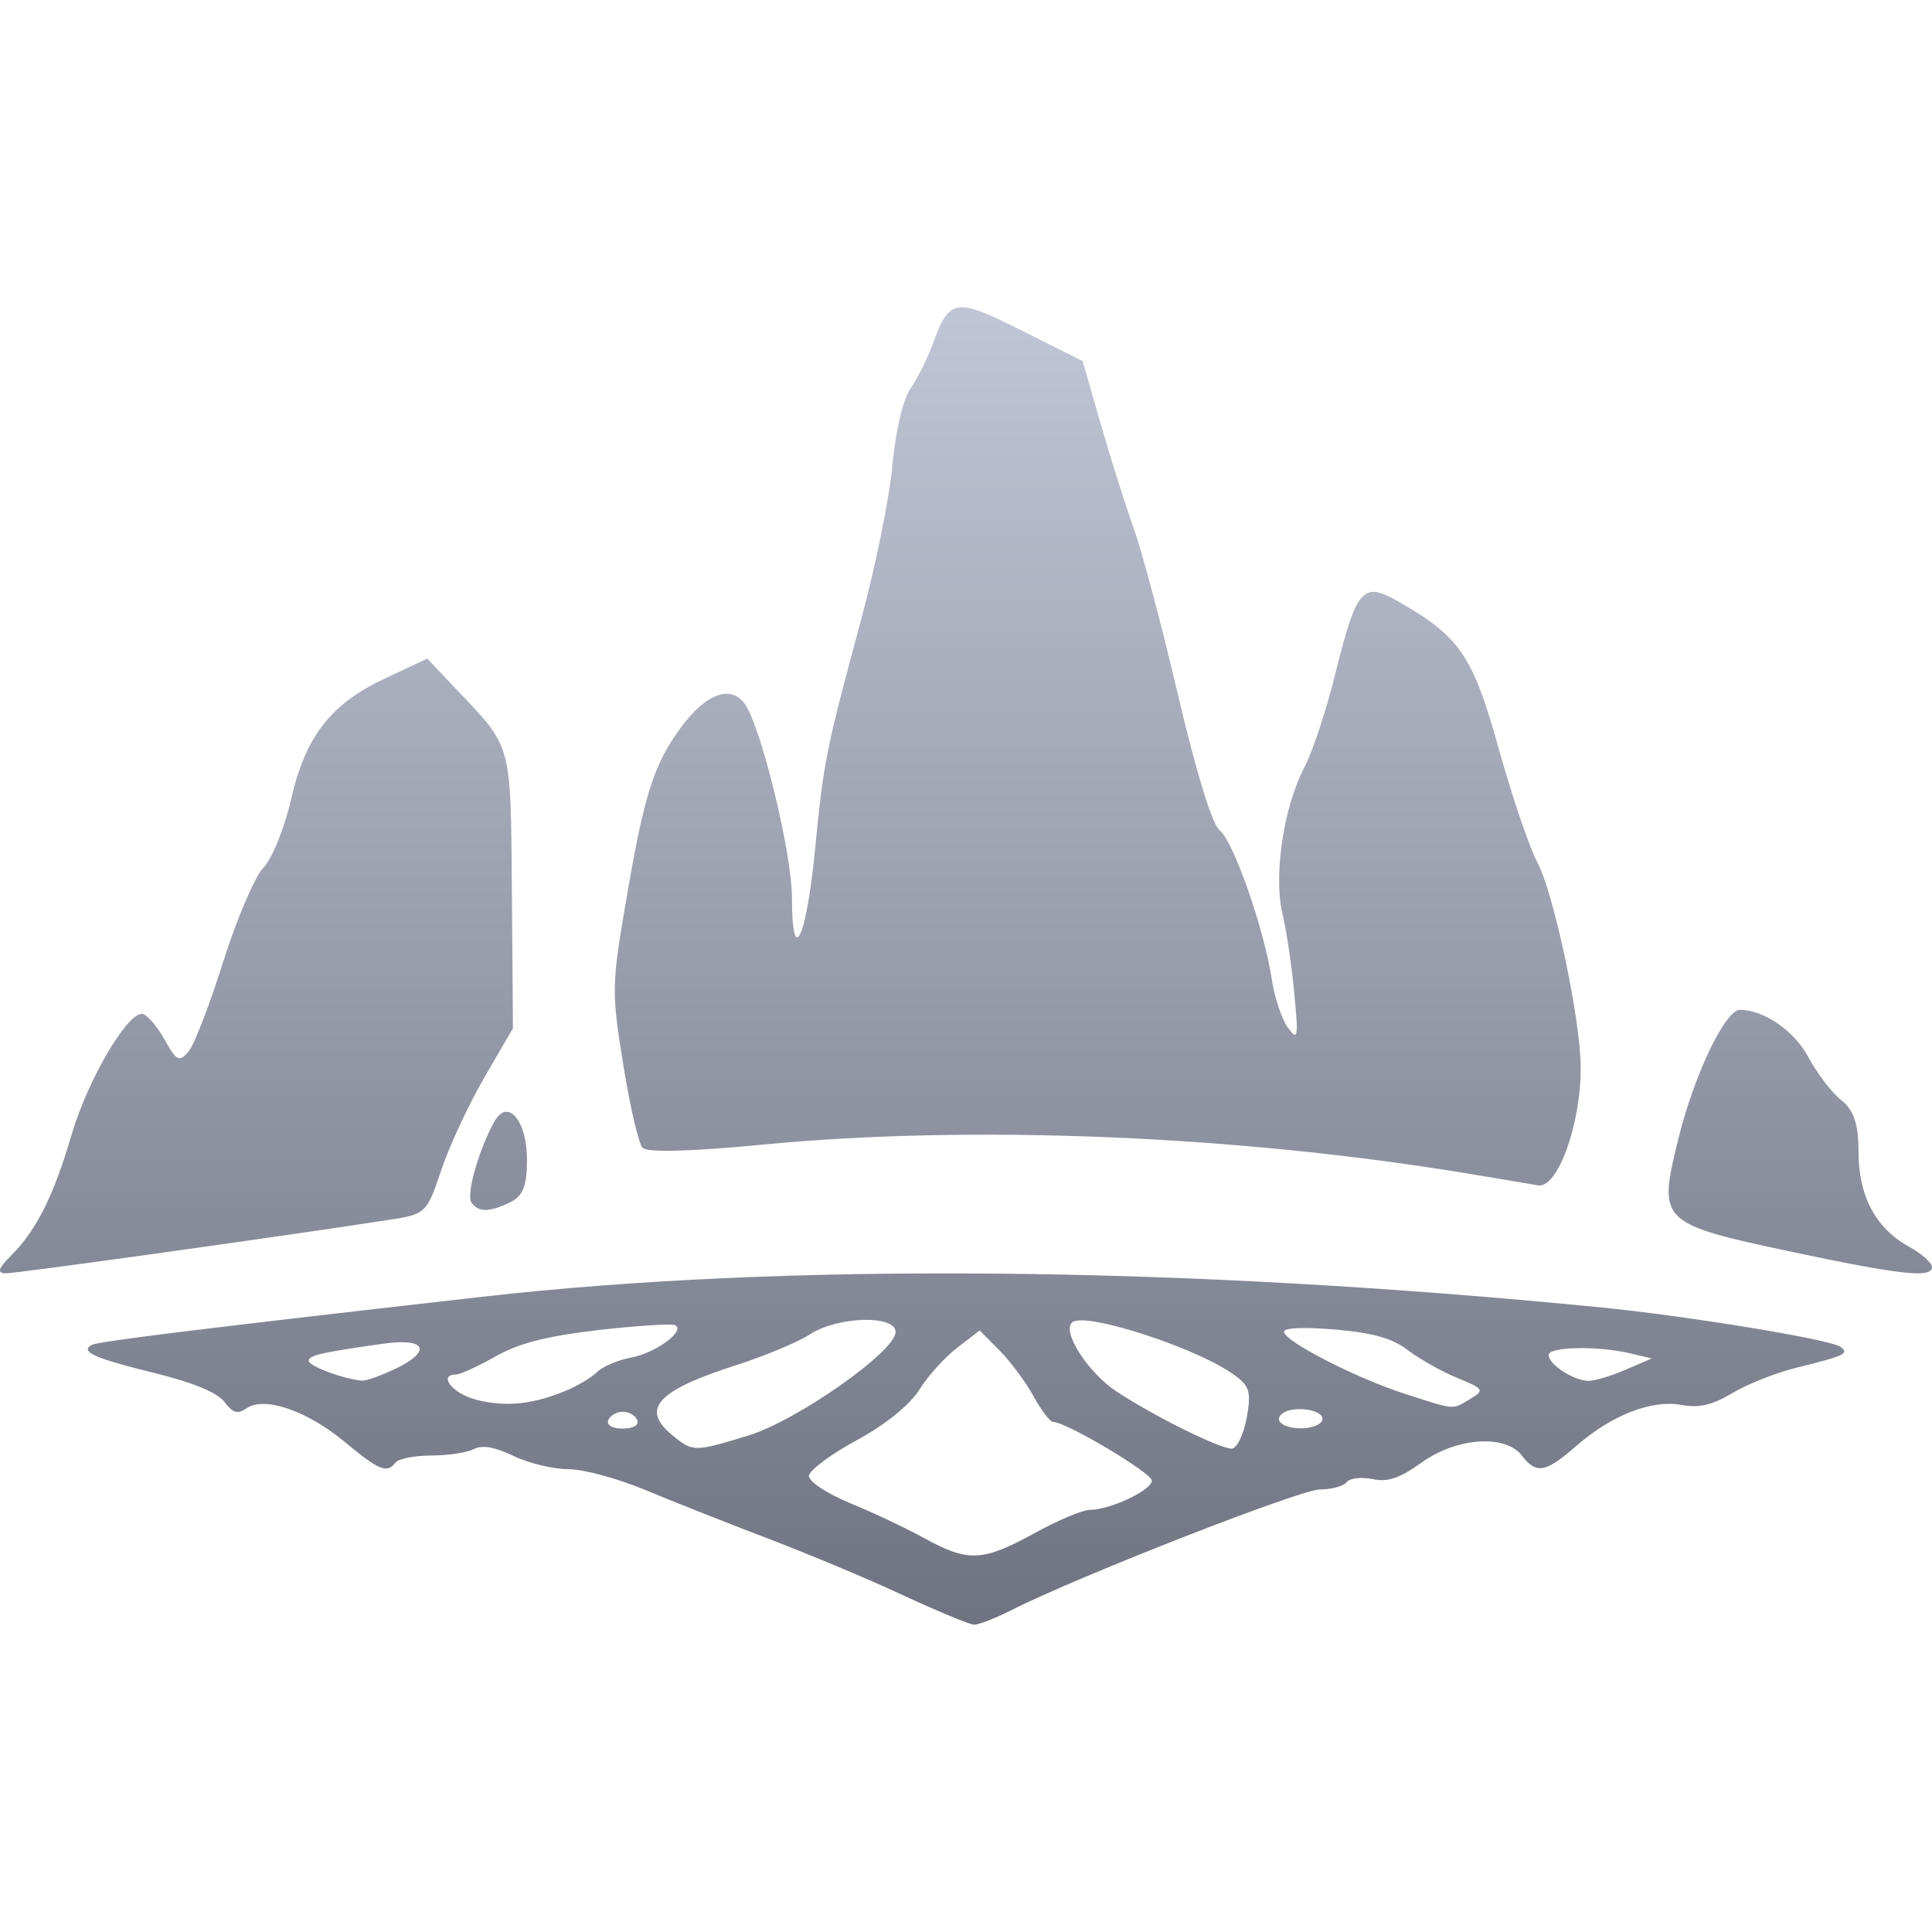 <svg xmlns="http://www.w3.org/2000/svg" xmlns:xlink="http://www.w3.org/1999/xlink" width="64" height="64" viewBox="0 0 64 64" version="1.1"><defs><linearGradient id="linear0" gradientUnits="userSpaceOnUse" x1="0" y1="0" x2="0" y2="1" gradientTransform="matrix(64,0,0,43.641,0,10.18)"><stop offset="0" style="stop-color:#c1c6d6;stop-opacity:1;"/><stop offset="1" style="stop-color:#6f7380;stop-opacity:1;"/></linearGradient></defs><g id="surface1"><path style=" stroke:none;fill-rule:evenodd;fill:url(#linear0);" d="M 52.254 44.66 C 52.801 44.648 53.484 44.707 54.039 44.84 L 54.719 45 L 53.848 45.375 C 53.363 45.586 52.812 45.746 52.617 45.742 C 52.125 45.734 51.301 45.199 51.301 44.887 C 51.301 44.746 51.707 44.668 52.254 44.66 Z M 13.523 44.473 C 14.109 44.535 14.031 44.875 13.184 45.301 C 12.684 45.547 12.156 45.742 12.004 45.734 C 11.422 45.699 10.227 45.258 10.227 45.078 C 10.227 44.895 10.656 44.801 12.723 44.508 C 13.062 44.461 13.332 44.453 13.523 44.473 Z M 22.359 43.898 C 22.734 44.074 21.715 44.828 20.895 44.973 C 20.473 45.051 19.969 45.266 19.781 45.449 C 19.594 45.633 19.125 45.914 18.734 46.074 C 17.637 46.527 16.738 46.617 15.773 46.367 C 14.988 46.168 14.492 45.531 15.117 45.531 C 15.246 45.531 15.832 45.262 16.414 44.934 C 17.199 44.492 18.102 44.262 19.812 44.062 C 21.094 43.914 22.238 43.844 22.359 43.898 Z M 43 43.996 C 43.293 43.984 43.715 44 44.234 44.043 C 45.484 44.152 46.121 44.332 46.633 44.723 C 47.016 45.016 47.758 45.434 48.273 45.645 C 49.164 46.012 49.188 46.051 48.699 46.344 C 48.094 46.707 48.227 46.719 46.527 46.168 C 44.914 45.648 42.535 44.426 42.535 44.117 C 42.535 44.047 42.703 44.008 43 43.996 Z M 32.453 44.074 L 33.121 44.746 C 33.484 45.117 33.992 45.797 34.242 46.262 C 34.496 46.719 34.785 47.102 34.883 47.102 C 35.316 47.102 38.156 48.793 38.156 49.047 C 38.156 49.363 36.777 50.016 36.105 50.016 C 35.863 50.016 35.031 50.367 34.246 50.801 C 32.555 51.727 32.074 51.754 30.625 50.957 C 30.023 50.625 28.91 50.102 28.16 49.793 C 27.406 49.484 26.797 49.078 26.797 48.898 C 26.797 48.715 27.5 48.188 28.363 47.719 C 29.336 47.191 30.137 46.543 30.461 46.027 C 30.746 45.566 31.316 44.945 31.719 44.637 Z M 35.82 43.738 C 36.816 43.742 39.738 44.738 40.844 45.516 C 41.398 45.906 41.457 46.094 41.297 46.98 C 41.191 47.539 40.965 47.992 40.797 47.988 C 40.359 47.973 38.207 46.898 36.984 46.094 C 36.039 45.469 35.16 44.098 35.52 43.805 C 35.57 43.762 35.676 43.738 35.82 43.738 Z M 28.598 43.723 C 29.191 43.707 29.668 43.836 29.668 44.125 C 29.668 44.766 26.402 47.059 24.797 47.551 C 23.008 48.102 22.949 48.102 22.277 47.547 C 21.203 46.672 21.762 46.062 24.422 45.211 C 25.348 44.91 26.434 44.461 26.828 44.203 C 27.293 43.902 28.004 43.738 28.598 43.723 Z M 43.102 46.68 C 43.543 46.688 43.934 46.879 43.773 47.098 C 43.551 47.387 42.621 47.387 42.398 47.098 C 42.305 46.973 42.422 46.812 42.656 46.734 C 42.797 46.691 42.953 46.676 43.102 46.68 Z M 20.633 46.766 C 20.832 46.766 21.043 46.887 21.109 47.039 C 21.176 47.207 20.984 47.324 20.633 47.324 C 20.277 47.324 20.086 47.207 20.152 47.039 C 20.215 46.887 20.43 46.766 20.633 46.766 Z M 59.355 41.469 C 54.973 40.535 54.922 40.48 55.586 37.77 C 56.105 35.641 57.145 33.453 57.637 33.453 C 58.434 33.453 59.445 34.152 59.906 35.023 C 60.199 35.566 60.691 36.211 61.004 36.453 C 61.406 36.766 61.566 37.242 61.566 38.148 C 61.566 39.617 62.129 40.68 63.223 41.289 C 63.652 41.523 64 41.832 64 41.973 C 64 42.348 62.969 42.234 59.355 41.469 Z M 14.148 21.82 L 12.758 22.473 C 10.953 23.316 10.117 24.391 9.637 26.5 C 9.422 27.441 9.012 28.449 8.723 28.746 C 8.438 29.047 7.844 30.438 7.402 31.832 C 6.965 33.223 6.453 34.566 6.262 34.809 C 5.945 35.203 5.855 35.164 5.438 34.414 C 5.18 33.957 4.848 33.586 4.699 33.586 C 4.184 33.586 2.898 35.797 2.371 37.59 C 1.777 39.617 1.211 40.742 0.367 41.594 C -0.062 42.02 -0.109 42.176 0.191 42.18 C 0.535 42.184 8.992 41.008 12.883 40.41 C 14.094 40.227 14.141 40.188 14.609 38.785 C 14.871 37.992 15.516 36.609 16.039 35.703 L 16.992 34.062 L 16.957 29.504 C 16.914 24.566 16.977 24.793 15.105 22.82 L 14.152 21.816 Z M 16.73 36.832 C 16.613 36.852 16.492 36.953 16.379 37.148 C 15.867 38.062 15.438 39.562 15.613 39.828 C 15.84 40.164 16.215 40.164 16.906 39.824 C 17.324 39.621 17.457 39.273 17.457 38.422 C 17.457 37.441 17.102 36.777 16.734 36.832 Z M 33.039 42.191 C 26.781 42.133 21 42.387 15.977 42.957 C 6.984 43.977 3.293 44.43 3.051 44.547 C 2.621 44.77 3.125 44.996 5.156 45.492 C 6.387 45.797 7.203 46.133 7.434 46.438 C 7.715 46.812 7.871 46.855 8.176 46.648 C 8.77 46.246 10.184 46.734 11.438 47.781 C 12.559 48.711 12.82 48.816 13.102 48.449 C 13.195 48.324 13.723 48.219 14.281 48.215 C 14.836 48.215 15.473 48.121 15.695 48.004 C 15.98 47.859 16.383 47.93 17.012 48.23 C 17.512 48.473 18.332 48.668 18.828 48.668 C 19.324 48.668 20.457 48.977 21.344 49.344 C 22.23 49.715 24.055 50.438 25.395 50.949 C 26.738 51.461 28.773 52.309 29.914 52.844 C 31.059 53.375 32.121 53.816 32.27 53.82 C 32.422 53.82 32.973 53.609 33.5 53.34 C 35.703 52.223 43.078 49.34 43.723 49.34 C 44.109 49.34 44.504 49.23 44.605 49.102 C 44.703 48.965 45.09 48.922 45.465 48.996 C 45.973 49.105 46.367 48.969 47.086 48.453 C 48.246 47.617 49.871 47.504 50.414 48.219 C 50.891 48.84 51.195 48.789 52.207 47.906 C 53.391 46.875 54.703 46.363 55.695 46.539 C 56.289 46.648 56.715 46.547 57.387 46.148 C 57.879 45.852 58.836 45.473 59.516 45.305 C 61.105 44.914 61.258 44.844 60.98 44.621 C 60.676 44.375 55.871 43.586 52.945 43.301 C 46.027 42.621 39.297 42.246 33.039 42.191 Z M 48.547 38.863 C 40.922 37.609 32.219 37.254 25.293 37.914 C 22.938 38.145 21.43 38.184 21.285 38.023 C 21.156 37.883 20.867 36.648 20.648 35.281 C 20.266 32.934 20.266 32.641 20.688 30.137 C 21.324 26.359 21.629 25.371 22.547 24.109 C 23.375 22.973 24.223 22.664 24.684 23.332 C 25.227 24.129 26.234 28.281 26.234 29.723 C 26.234 32.102 26.711 31.109 27 28.133 C 27.285 25.211 27.363 24.824 28.531 20.508 C 29 18.766 29.469 16.473 29.562 15.41 C 29.668 14.277 29.91 13.234 30.16 12.871 C 30.395 12.535 30.727 11.863 30.902 11.383 C 31.453 9.875 31.652 9.848 33.852 10.953 L 35.863 11.961 L 36.453 14.012 C 36.777 15.141 37.273 16.703 37.551 17.488 C 37.832 18.273 38.5 20.773 39.027 23.043 C 39.625 25.574 40.152 27.305 40.402 27.504 C 40.863 27.871 41.871 30.758 42.129 32.434 C 42.219 33.043 42.465 33.77 42.664 34.043 C 42.996 34.496 43.016 34.383 42.875 32.91 C 42.793 32.016 42.617 30.82 42.48 30.258 C 42.184 28.988 42.523 26.723 43.211 25.414 C 43.48 24.906 43.941 23.508 44.234 22.316 C 44.926 19.523 45.145 19.266 46.238 19.879 C 48.352 21.07 48.781 21.691 49.641 24.777 C 50.086 26.371 50.66 28.07 50.922 28.555 C 51.469 29.578 52.359 33.777 52.363 35.359 C 52.371 37.262 51.59 39.398 50.938 39.266 C 50.844 39.246 49.773 39.066 48.547 38.863 Z M 48.547 38.863 "/></g></svg>
